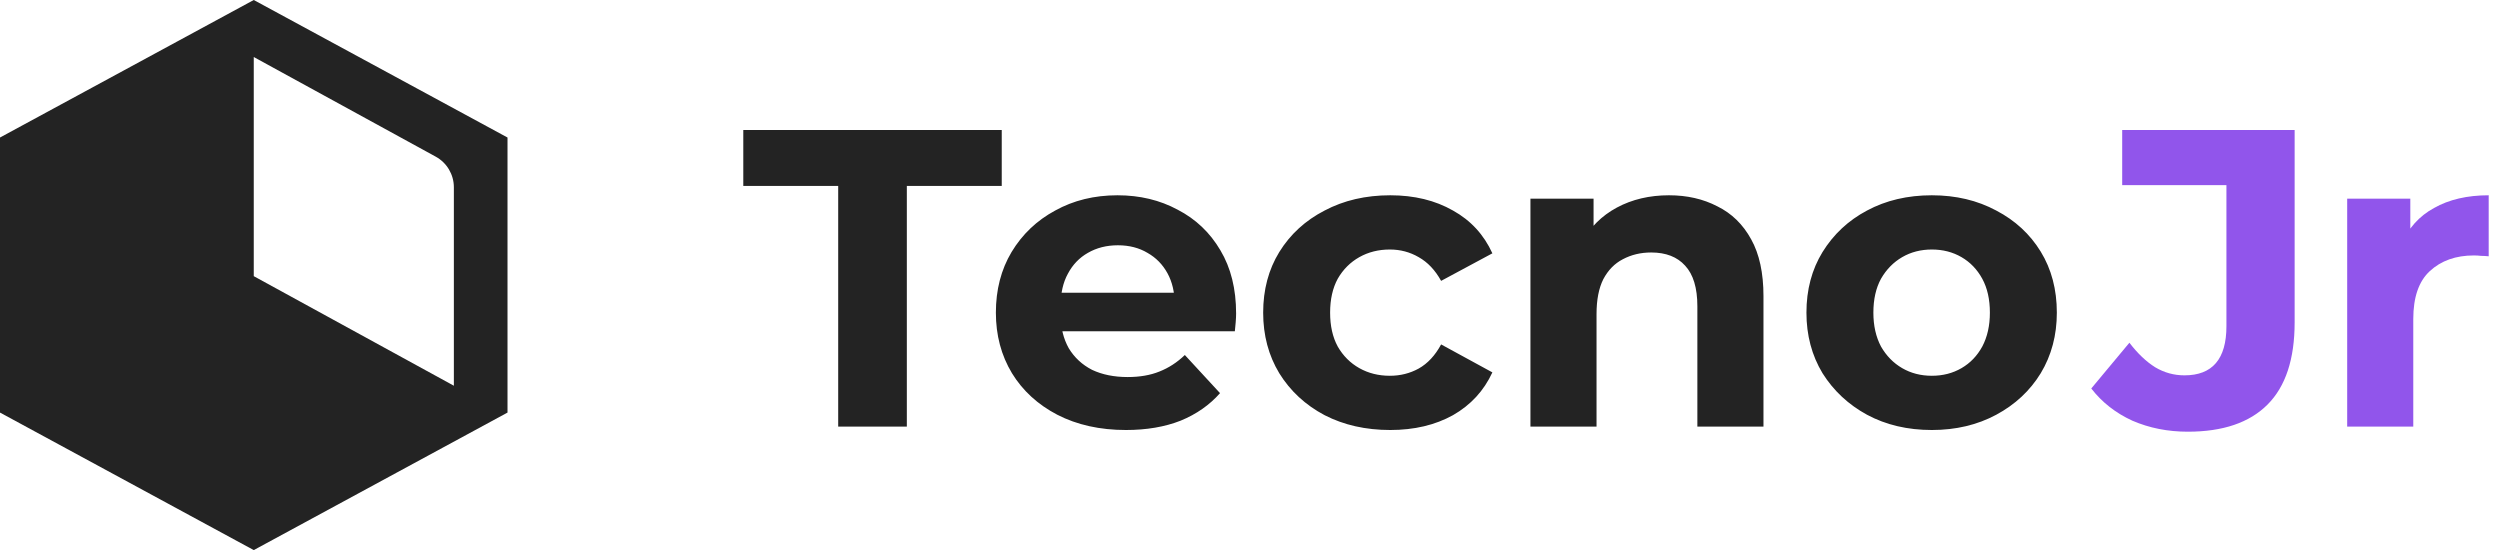 <svg width="2136" height="470" viewBox="0 0 2136 470" fill="none" xmlns="http://www.w3.org/2000/svg">
<path fill-rule="evenodd" clip-rule="evenodd" d="M433.619 117.5L216.81 0L0 117.5V352.5L216.81 470L433.619 352.5V117.5ZM372.277 133.848L216.81 48.719V235.955L387.78 329.573V160.031C387.78 149.122 381.836 139.082 372.277 133.848Z" fill="#232323"/>
<path d="M716.155 364.5V158.884H635.067V111.1H855.887V158.884H774.799V364.5H716.155ZM962.013 367.396C939.81 367.396 920.262 363.052 903.369 354.364C886.717 345.676 873.805 333.851 864.635 318.888C855.464 303.684 850.879 286.429 850.879 267.122C850.879 247.574 855.343 230.319 864.273 215.356C873.443 200.152 885.872 188.327 901.559 179.88C917.245 171.192 934.983 166.848 954.773 166.848C973.838 166.848 990.973 170.951 1006.18 179.156C1021.62 187.12 1033.81 198.704 1042.74 213.908C1051.67 228.871 1056.13 246.85 1056.13 267.846C1056.13 270.018 1056.01 272.552 1055.77 275.448C1055.53 278.103 1055.29 280.637 1055.05 283.05H896.853V250.108H1025.36L1003.64 259.882C1003.64 249.746 1001.59 240.937 997.489 233.456C993.386 225.975 987.715 220.183 980.475 216.08C973.235 211.736 964.788 209.564 955.135 209.564C945.481 209.564 936.914 211.736 929.433 216.08C922.193 220.183 916.521 226.095 912.419 233.818C908.316 241.299 906.265 250.229 906.265 260.606V269.294C906.265 279.913 908.557 289.325 913.143 297.53C917.969 305.494 924.606 311.648 933.053 315.992C941.741 320.095 951.877 322.146 963.461 322.146C973.838 322.146 982.888 320.577 990.611 317.44C998.575 314.303 1005.81 309.597 1012.33 303.322L1042.38 335.902C1033.45 346.038 1022.23 353.881 1008.71 359.432C995.196 364.741 979.63 367.396 962.013 367.396ZM1187.85 367.396C1166.85 367.396 1148.15 363.173 1131.74 354.726C1115.33 346.038 1102.42 334.092 1093.01 318.888C1083.83 303.684 1079.25 286.429 1079.25 267.122C1079.25 247.574 1083.83 230.319 1093.01 215.356C1102.42 200.152 1115.33 188.327 1131.74 179.88C1148.15 171.192 1166.85 166.848 1187.85 166.848C1208.36 166.848 1226.22 171.192 1241.43 179.88C1256.63 188.327 1267.85 200.514 1275.09 216.442L1231.29 239.972C1226.22 230.801 1219.83 224.044 1212.1 219.7C1204.62 215.356 1196.42 213.184 1187.49 213.184C1177.83 213.184 1169.15 215.356 1161.42 219.7C1153.7 224.044 1147.55 230.198 1142.96 238.162C1138.62 246.126 1136.45 255.779 1136.45 267.122C1136.45 278.465 1138.62 288.118 1142.96 296.082C1147.55 304.046 1153.7 310.2 1161.42 314.544C1169.15 318.888 1177.83 321.06 1187.49 321.06C1196.42 321.06 1204.62 319.009 1212.1 314.906C1219.83 310.562 1226.22 303.684 1231.29 294.272L1275.09 318.164C1267.85 333.851 1256.63 346.038 1241.43 354.726C1226.22 363.173 1208.36 367.396 1187.85 367.396ZM1425.98 166.848C1441.43 166.848 1455.18 169.985 1467.25 176.26C1479.56 182.293 1489.21 191.705 1496.21 204.496C1503.21 217.045 1506.71 233.215 1506.71 253.004V364.5H1450.23V261.692C1450.23 246.005 1446.74 234.421 1439.74 226.94C1432.98 219.459 1423.33 215.718 1410.78 215.718C1401.85 215.718 1393.76 217.649 1386.52 221.51C1379.52 225.13 1373.97 230.801 1369.87 238.524C1366.01 246.247 1364.08 256.141 1364.08 268.208V364.5H1307.61V169.744H1361.54V223.682L1351.41 207.392C1358.41 194.36 1368.42 184.345 1381.45 177.346C1394.49 170.347 1409.33 166.848 1425.98 166.848ZM1650.57 367.396C1629.81 367.396 1611.35 363.052 1595.18 354.364C1579.25 345.676 1566.58 333.851 1557.17 318.888C1548 303.684 1543.42 286.429 1543.42 267.122C1543.42 247.574 1548 230.319 1557.17 215.356C1566.58 200.152 1579.25 188.327 1595.18 179.88C1611.35 171.192 1629.81 166.848 1650.57 166.848C1671.08 166.848 1689.42 171.192 1705.59 179.88C1721.76 188.327 1734.43 200.031 1743.6 214.994C1752.77 229.957 1757.36 247.333 1757.36 267.122C1757.36 286.429 1752.77 303.684 1743.6 318.888C1734.43 333.851 1721.76 345.676 1705.59 354.364C1689.42 363.052 1671.08 367.396 1650.57 367.396ZM1650.57 321.06C1659.98 321.06 1668.43 318.888 1675.91 314.544C1683.39 310.2 1689.3 304.046 1693.65 296.082C1697.99 287.877 1700.16 278.223 1700.16 267.122C1700.16 255.779 1697.99 246.126 1693.65 238.162C1689.3 230.198 1683.39 224.044 1675.91 219.7C1668.43 215.356 1659.98 213.184 1650.57 213.184C1641.16 213.184 1632.71 215.356 1625.23 219.7C1617.75 224.044 1611.71 230.198 1607.13 238.162C1602.78 246.126 1600.61 255.779 1600.61 267.122C1600.61 278.223 1602.78 287.877 1607.13 296.082C1611.71 304.046 1617.75 310.2 1625.23 314.544C1632.71 318.888 1641.16 321.06 1650.57 321.06Z" fill="#232323"/>
<path d="M1869.31 368.844C1852.18 368.844 1836.37 365.707 1821.89 359.432C1807.65 352.916 1795.95 343.745 1786.78 331.92L1819.36 292.824C1826.36 301.995 1833.72 308.993 1841.44 313.82C1849.16 318.405 1857.49 320.698 1866.42 320.698C1890.31 320.698 1902.26 306.701 1902.26 278.706V158.16H1813.2V111.1H1960.54V275.448C1960.54 306.821 1952.82 330.231 1937.37 345.676C1921.93 361.121 1899.24 368.844 1869.31 368.844ZM2005.43 364.5V169.744H2059.37V224.768L2051.77 208.84C2057.56 195.084 2066.85 184.707 2079.64 177.708C2092.43 170.468 2108 166.848 2126.34 166.848V218.976C2123.93 218.735 2121.75 218.614 2119.82 218.614C2117.89 218.373 2115.84 218.252 2113.67 218.252C2098.22 218.252 2085.68 222.717 2076.02 231.646C2066.61 240.334 2061.9 253.969 2061.9 272.552V364.5H2005.43Z" fill="#9155EB"/>
</svg>
